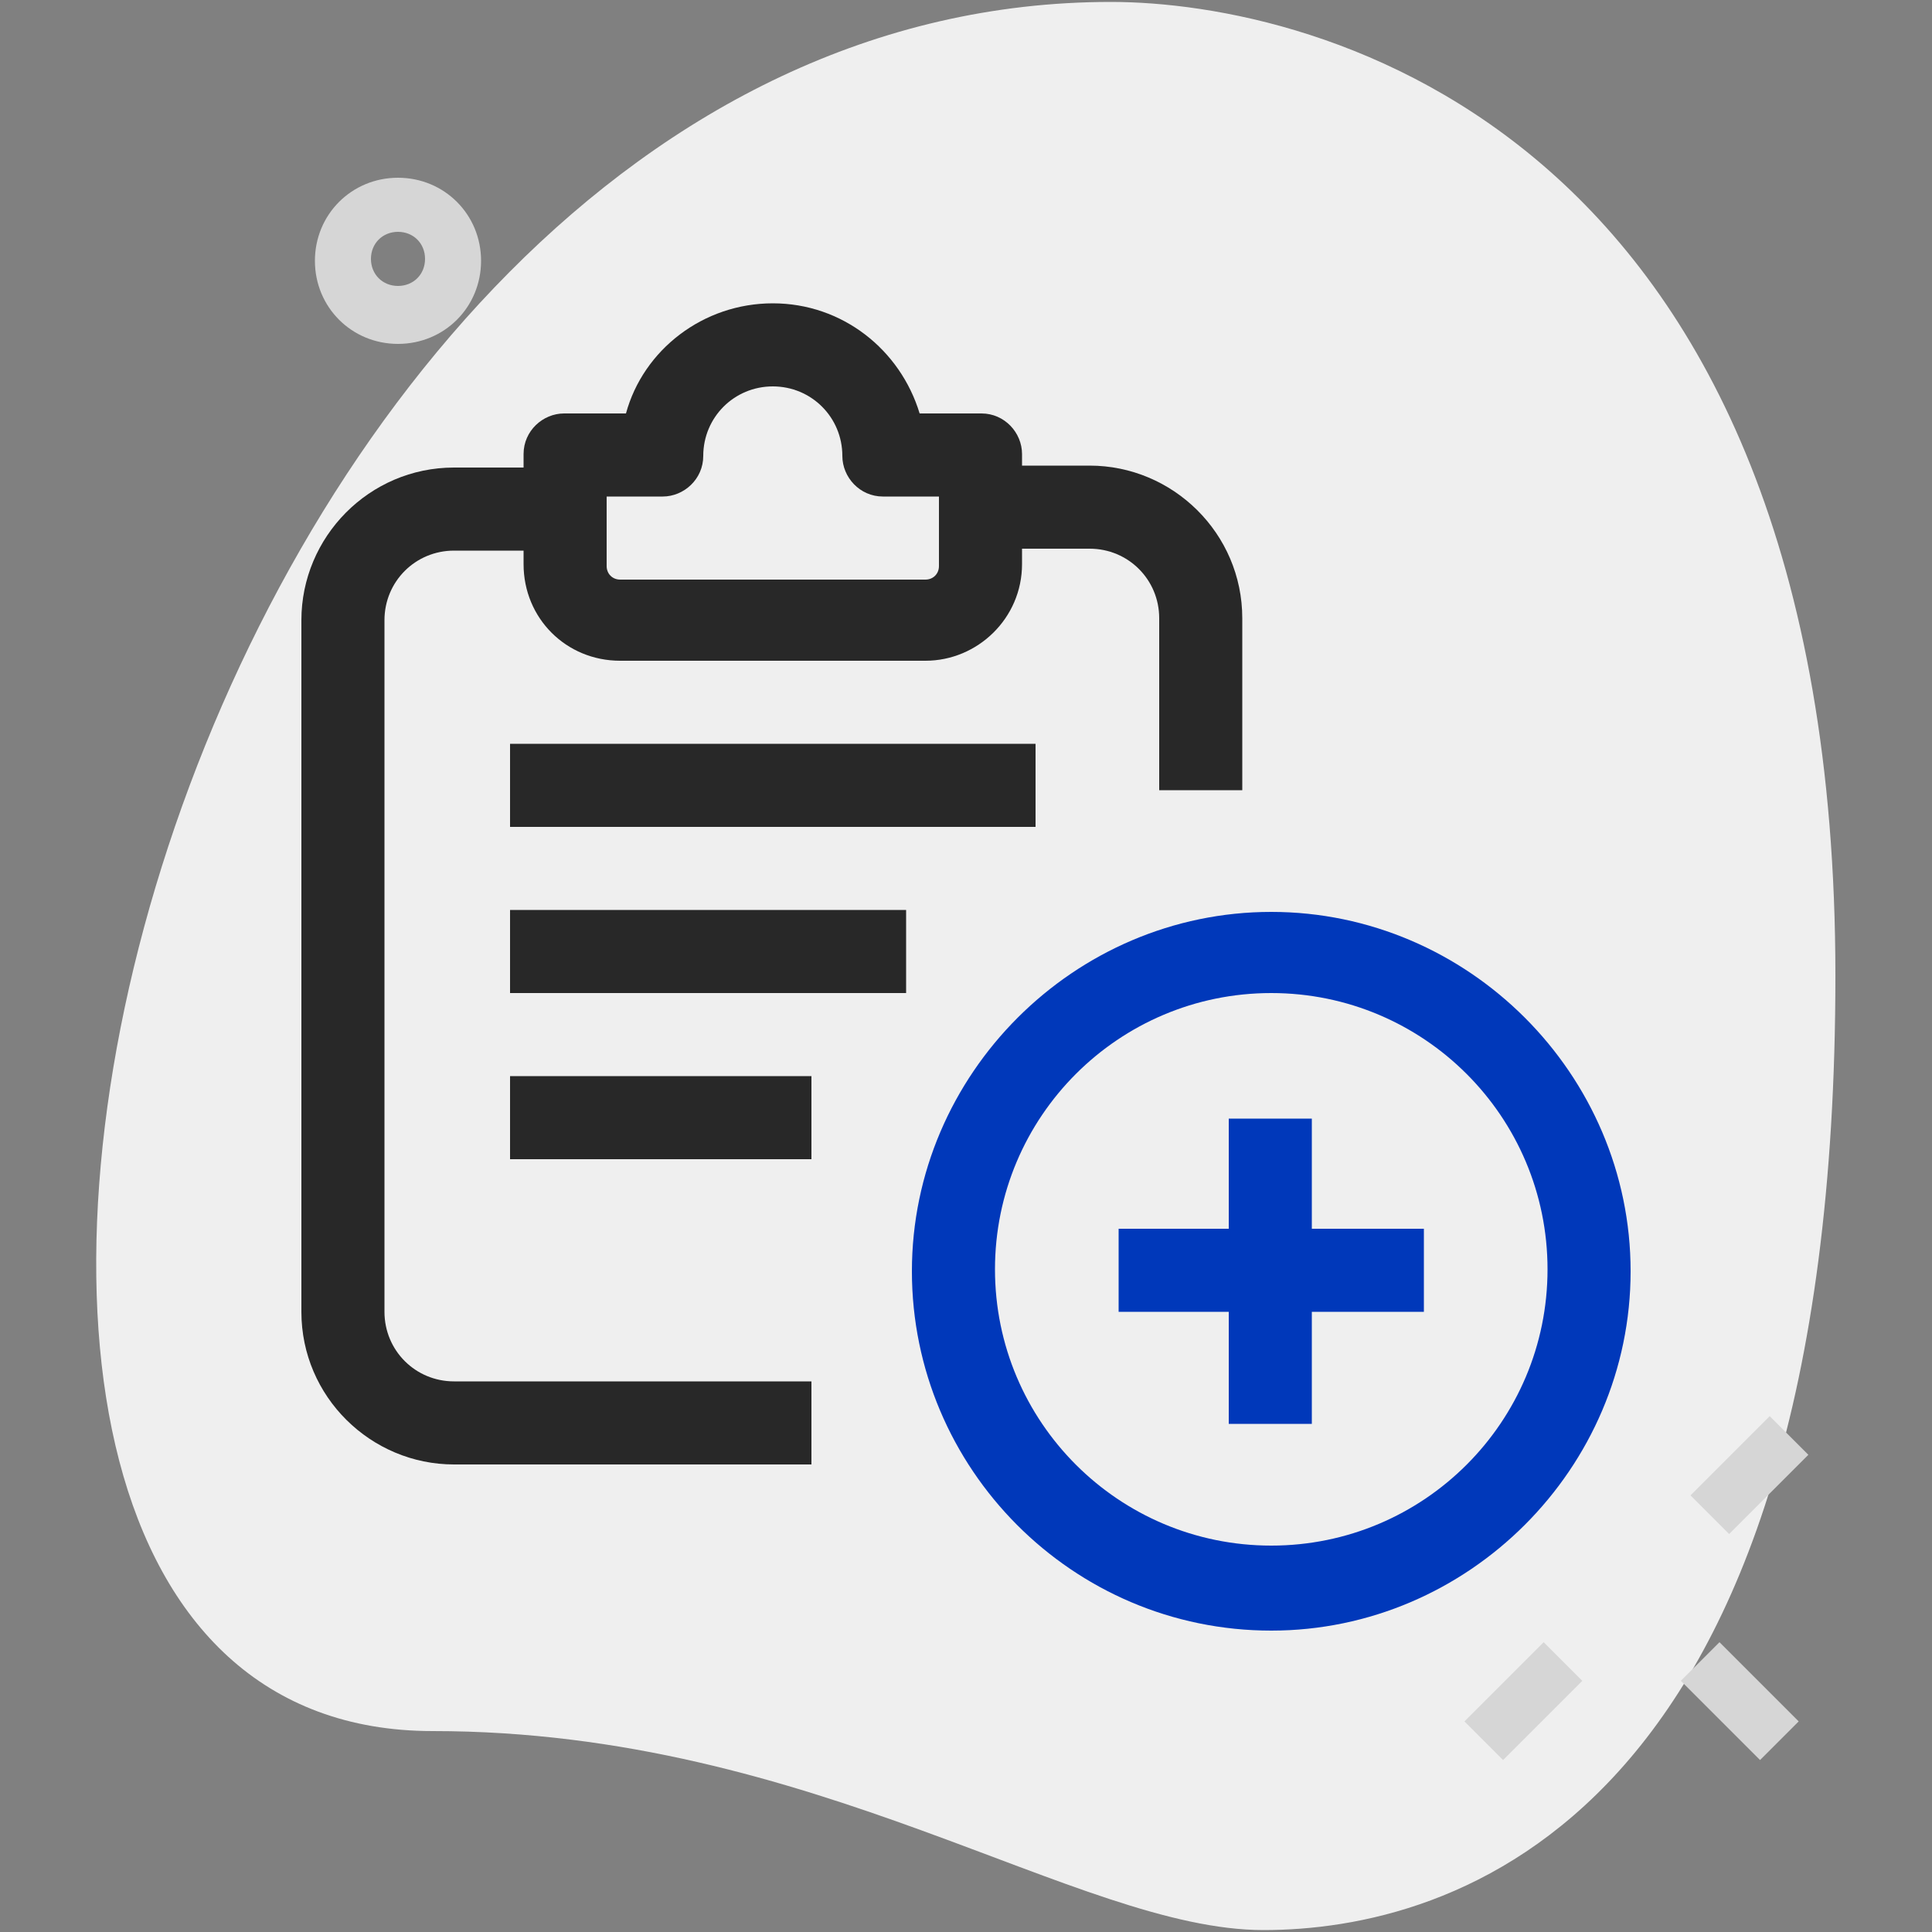 <?xml version="1.0" encoding="utf-8"?>
<!-- Generator: Adobe Illustrator 24.2.3, SVG Export Plug-In . SVG Version: 6.00 Build 0)  -->
<svg version="1.1" id="Layer_1" xmlns="http://www.w3.org/2000/svg" xmlns:xlink="http://www.w3.org/1999/xlink" x="0px" y="0px"
	 viewBox="0 0 100 100" style="enable-background:new 0 0 100 100;" xml:space="preserve">
<rect x="0" y="0" width="100" height="100" fill="#808080" stroke="none"/>
<style type="text/css">
	.st0{fill:#EFEFEF;}
	.st1{fill:#0038BA;}
	.st2{fill:#282828;}
	.st3{fill:#D6D6D6;}
</style>
<g>
	<path class="st0" d="M22.4,89.6c19.8,0,33.4,10.3,43,10.3S95,94.4,95,50.5S68,0.1,57.5,0.1C8.4,0.1-12.7,89.6,22.4,89.6L22.4,89.6z
		"/>
</g>
<g>
	<path class="st1" d="M65.8,84.4c-10.3,0-18.6-8.4-18.6-18.6s8.4-18.6,18.6-18.6s18.6,8.4,18.6,18.6S76,84.4,65.8,84.4z M65.8,51.4
		c-7.9,0-14.3,6.4-14.3,14.3s6.4,14.3,14.3,14.3s14.3-6.4,14.3-14.3S73.7,51.4,65.8,51.4z"/>
</g>
<g>
	<path class="st1" d="M63.6,57.9h4.3v15.8h-4.3V57.9z"/>
</g>
<g>
	<path class="st1" d="M57.9,63.6h15.8v4.3H57.9V63.6z"/>
</g>
<g>
	<path class="st2" d="M42,75.8H23.5c-4.3,0-7.9-3.5-7.9-7.9V32.1c0-4.3,3.5-7.9,7.9-7.9h5.4v4.3h-5.4c-2,0-3.6,1.6-3.6,3.6v35.8
		c0,2,1.6,3.6,3.6,3.6H42L42,75.8z"/>
</g>
<g>
	<path class="st2" d="M64.3,40.9H60v-8.9c0-2-1.6-3.6-3.6-3.6h-5.4v-4.3h5.4c4.3,0,7.9,3.5,7.9,7.9V40.9z"/>
</g>
<g>
	<path class="st2" d="M47.9,34.2H32.1c-2.8,0-5-2.2-5-5v-5.7c0-1.2,1-2.1,2.1-2.1h3.2c0.9-3.3,4-5.7,7.6-5.7c3.6,0,6.6,2.4,7.6,5.7
		h3.2c1.2,0,2.1,1,2.1,2.1v5.7C52.9,32,50.6,34.2,47.9,34.2z M31.4,25.7v3.6c0,0.4,0.3,0.7,0.7,0.7h15.8c0.4,0,0.7-0.3,0.7-0.7v-3.6
		h-2.9c-1.2,0-2.1-1-2.1-2.1c0-2-1.6-3.6-3.6-3.6c-2,0-3.6,1.6-3.6,3.6c0,1.2-1,2.1-2.1,2.1H31.4z"/>
</g>
<g>
	<path class="st2" d="M26.4,38.5h27.2v4.3H26.4V38.5z"/>
</g>
<g>
	<path class="st2" d="M26.4,47.1h20.5v4.3H26.4V47.1z"/>
</g>
<g>
	<path class="st2" d="M26.4,55.7H42V60H26.4V55.7z"/>
</g>
<g>
	<path class="st3" d="M20.6,17.8c-2.4,0-4.3-1.9-4.3-4.3s1.9-4.3,4.3-4.3s4.3,1.9,4.3,4.3S23,17.8,20.6,17.8z M20.6,12
		c-0.8,0-1.4,0.6-1.4,1.4s0.6,1.4,1.4,1.4c0.8,0,1.4-0.6,1.4-1.4S21.4,12,20.6,12z"/>
</g>
<g>
	<path class="st3" d="M75.8,89.1l4.1-4.1l2,2l-4.1,4.1L75.8,89.1z"/>
</g>
<g>
	<path class="st3" d="M87.5,77.4l4.1-4.1l2,2l-4.1,4.1L87.5,77.4z"/>
</g>
<g>
	<path class="st3" d="M87,87l2-2l4.1,4.1l-2,2L87,87z"/>
</g>
</svg>

